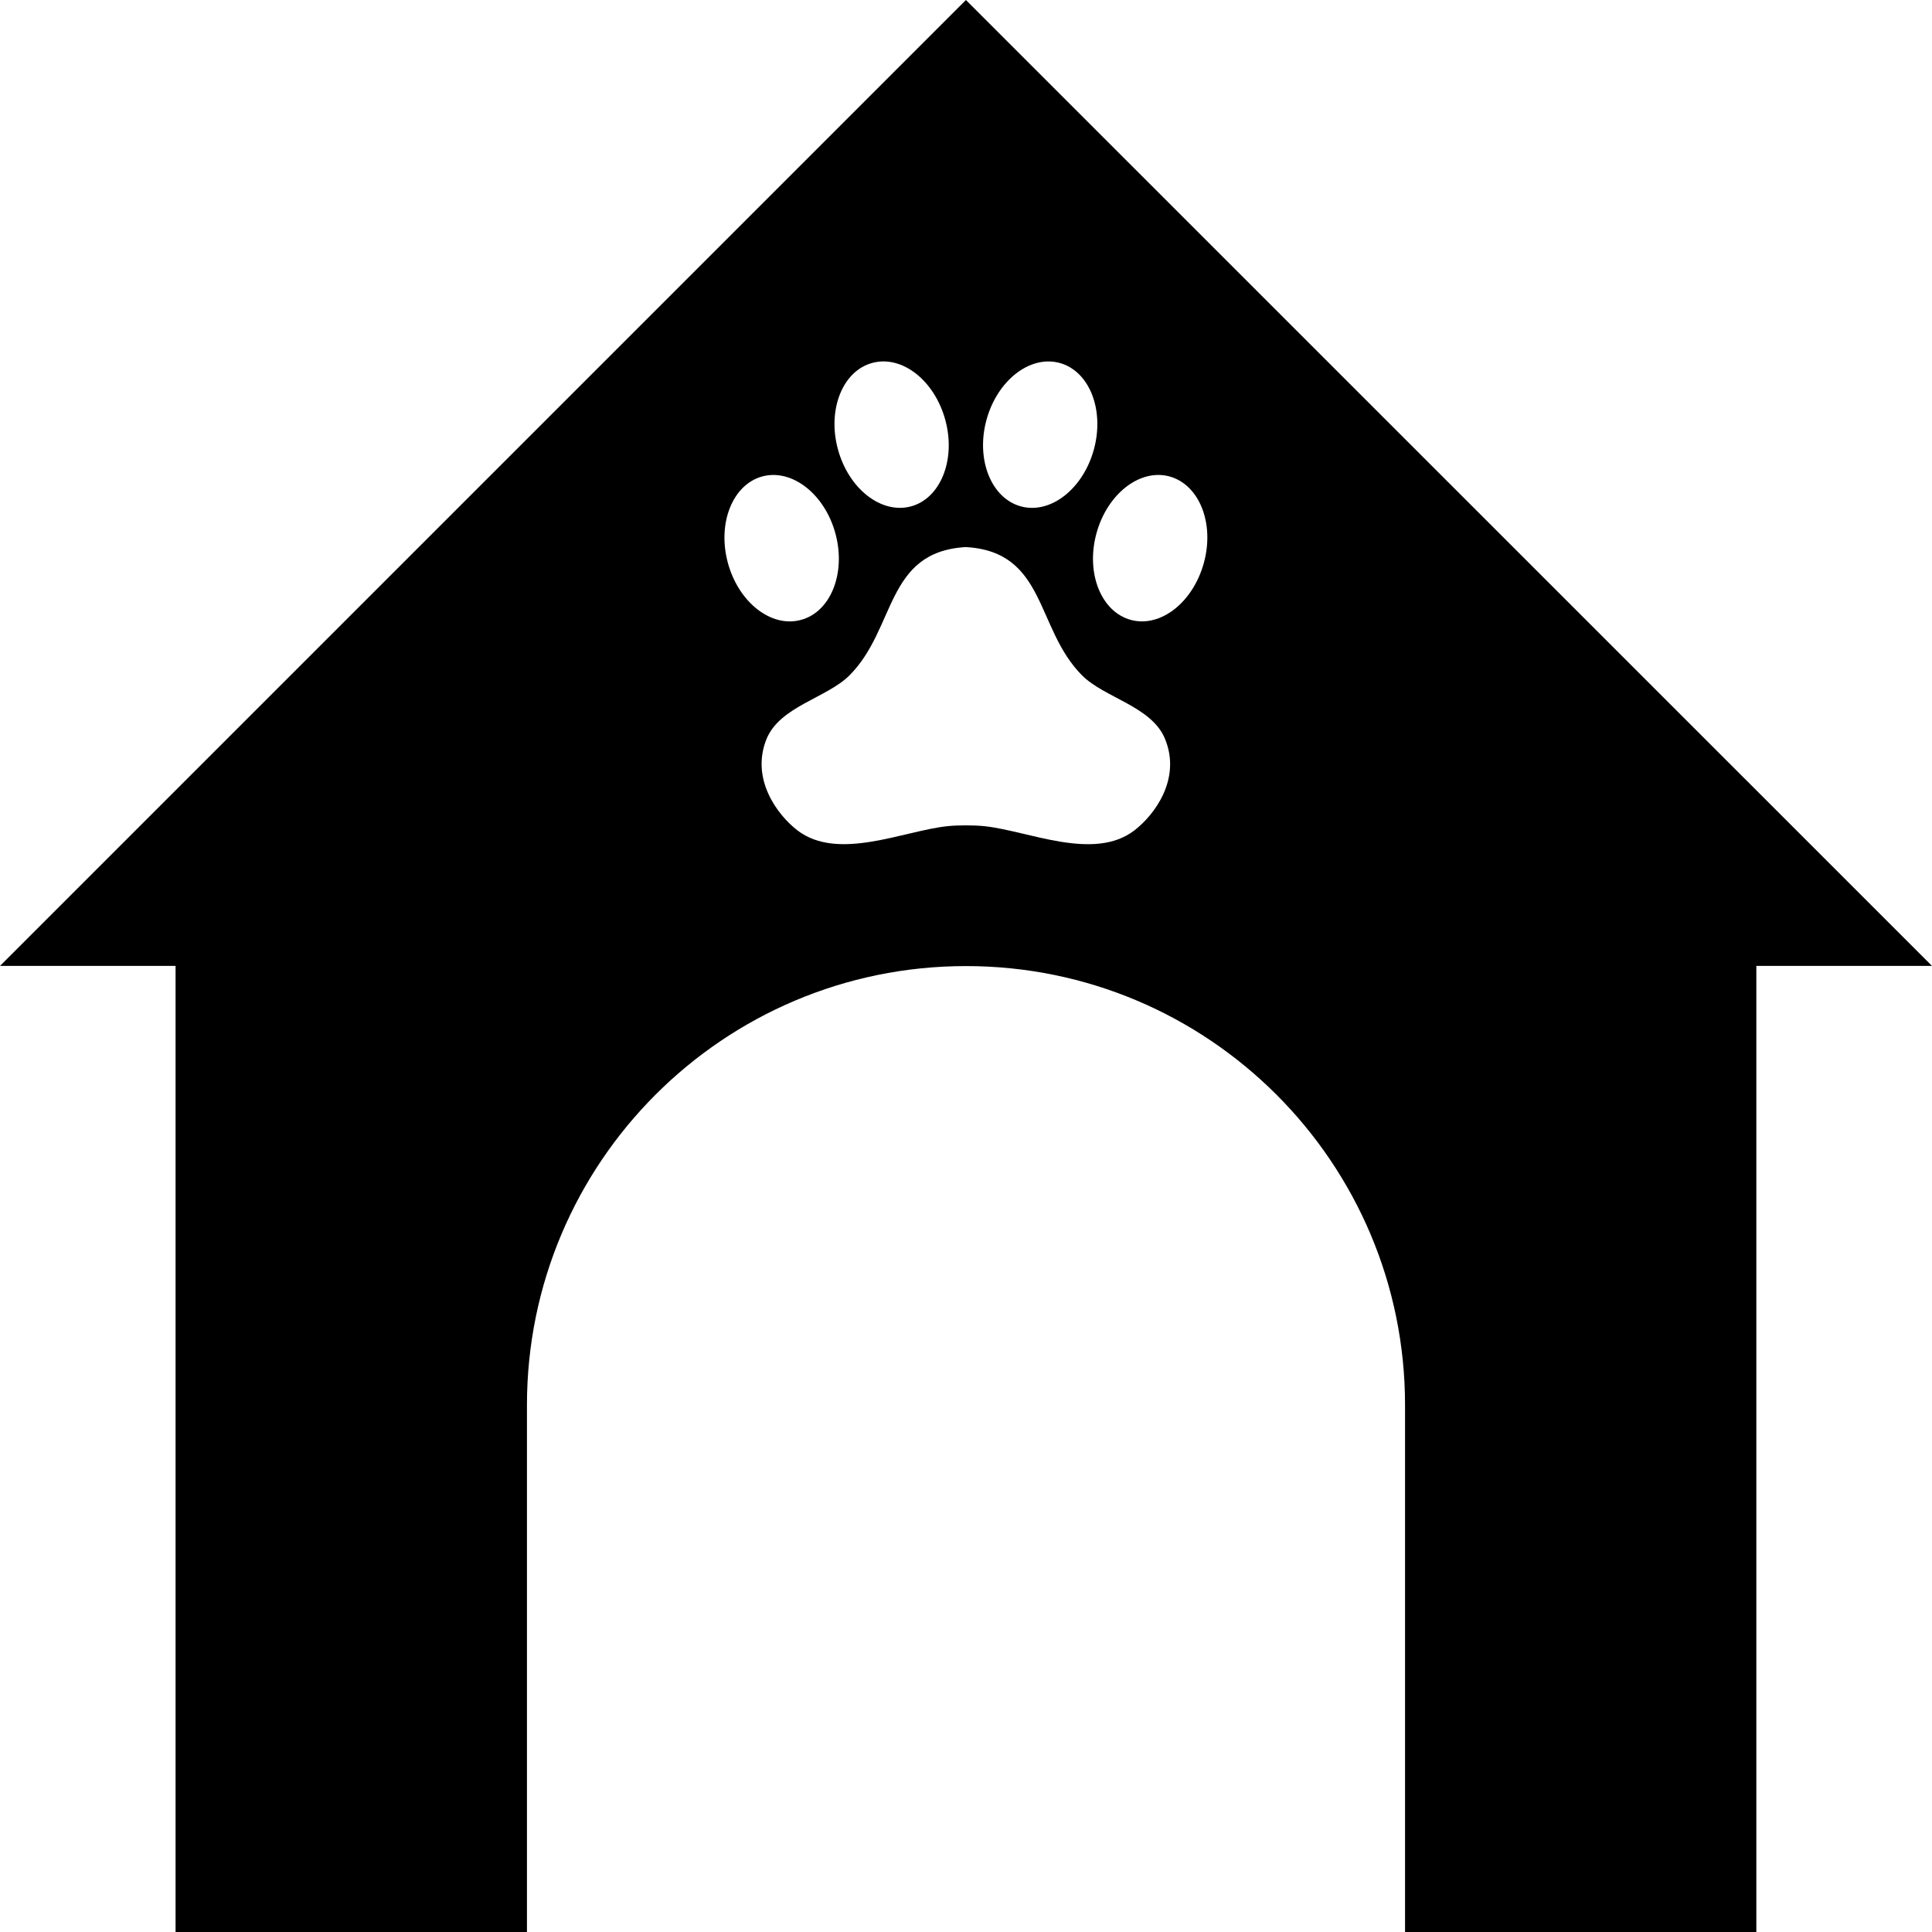 <?xml version="1.0" encoding="iso-8859-1"?>
<!-- Generator: Adobe Illustrator 16.0.4, SVG Export Plug-In . SVG Version: 6.00 Build 0)  -->
<!DOCTYPE svg PUBLIC "-//W3C//DTD SVG 1.1//EN" "http://www.w3.org/Graphics/SVG/1.1/DTD/svg11.dtd">
<svg version="1.1" id="Layer_1" xmlns="http://www.w3.org/2000/svg" xmlns:xlink="http://www.w3.org/1999/xlink" x="0px" y="0px"
	 width="24px" height="24px" viewBox="0 0 24 24" style="enable-background:new 0 0 24 24;" xml:space="preserve">
<path d="M11.999,0L0,11.999h2.181V24h4.365v-6.545c0-3.012,2.441-5.454,5.454-5.454s5.454,2.442,5.454,5.454V24h4.364V11.999H24
	L11.999,0z M12.253,5.221c0.132-0.492,0.539-0.812,0.908-0.713c0.369,0.099,0.561,0.578,0.429,1.07s-0.537,0.812-0.906,0.713
	S12.121,5.712,12.253,5.221z M10.837,4.508c0.37-0.1,0.775,0.221,0.907,0.713c0.132,0.491-0.06,0.971-0.429,1.07
	c-0.369,0.098-0.775-0.221-0.907-0.713S10.468,4.606,10.837,4.508z M9.041,6.989c-0.132-0.492,0.061-0.972,0.43-1.071
	c0.369-0.098,0.776,0.221,0.908,0.713s-0.061,0.973-0.431,1.07C9.579,7.801,9.173,7.481,9.041,6.989z M14.091,10.316
	c-0.505,0.387-1.318,0.004-1.863-0.053c-0.077-0.008-0.153-0.01-0.229-0.01c-0.074,0-0.15,0.002-0.229,0.01
	c-0.545,0.057-1.358,0.439-1.863,0.053c-0.252-0.193-0.586-0.642-0.384-1.138c0.167-0.404,0.751-0.509,1.029-0.788
	c0.582-0.582,0.444-1.537,1.446-1.594c1.002,0.057,0.863,1.012,1.444,1.594c0.278,0.279,0.864,0.384,1.03,0.788
	C14.677,9.675,14.343,10.123,14.091,10.316z M14.956,6.988c-0.133,0.493-0.538,0.812-0.907,0.713s-0.562-0.578-0.43-1.07
	s0.538-0.812,0.907-0.713C14.896,6.018,15.089,6.497,14.956,6.988z"/>
<g>
</g>
<g>
</g>
<g>
</g>
<g>
</g>
<g>
</g>
<g>
</g>
<g>
</g>
<g>
</g>
<g>
</g>
<g>
</g>
<g>
</g>
<g>
</g>
<g>
</g>
<g>
</g>
<g>
</g>
</svg>
